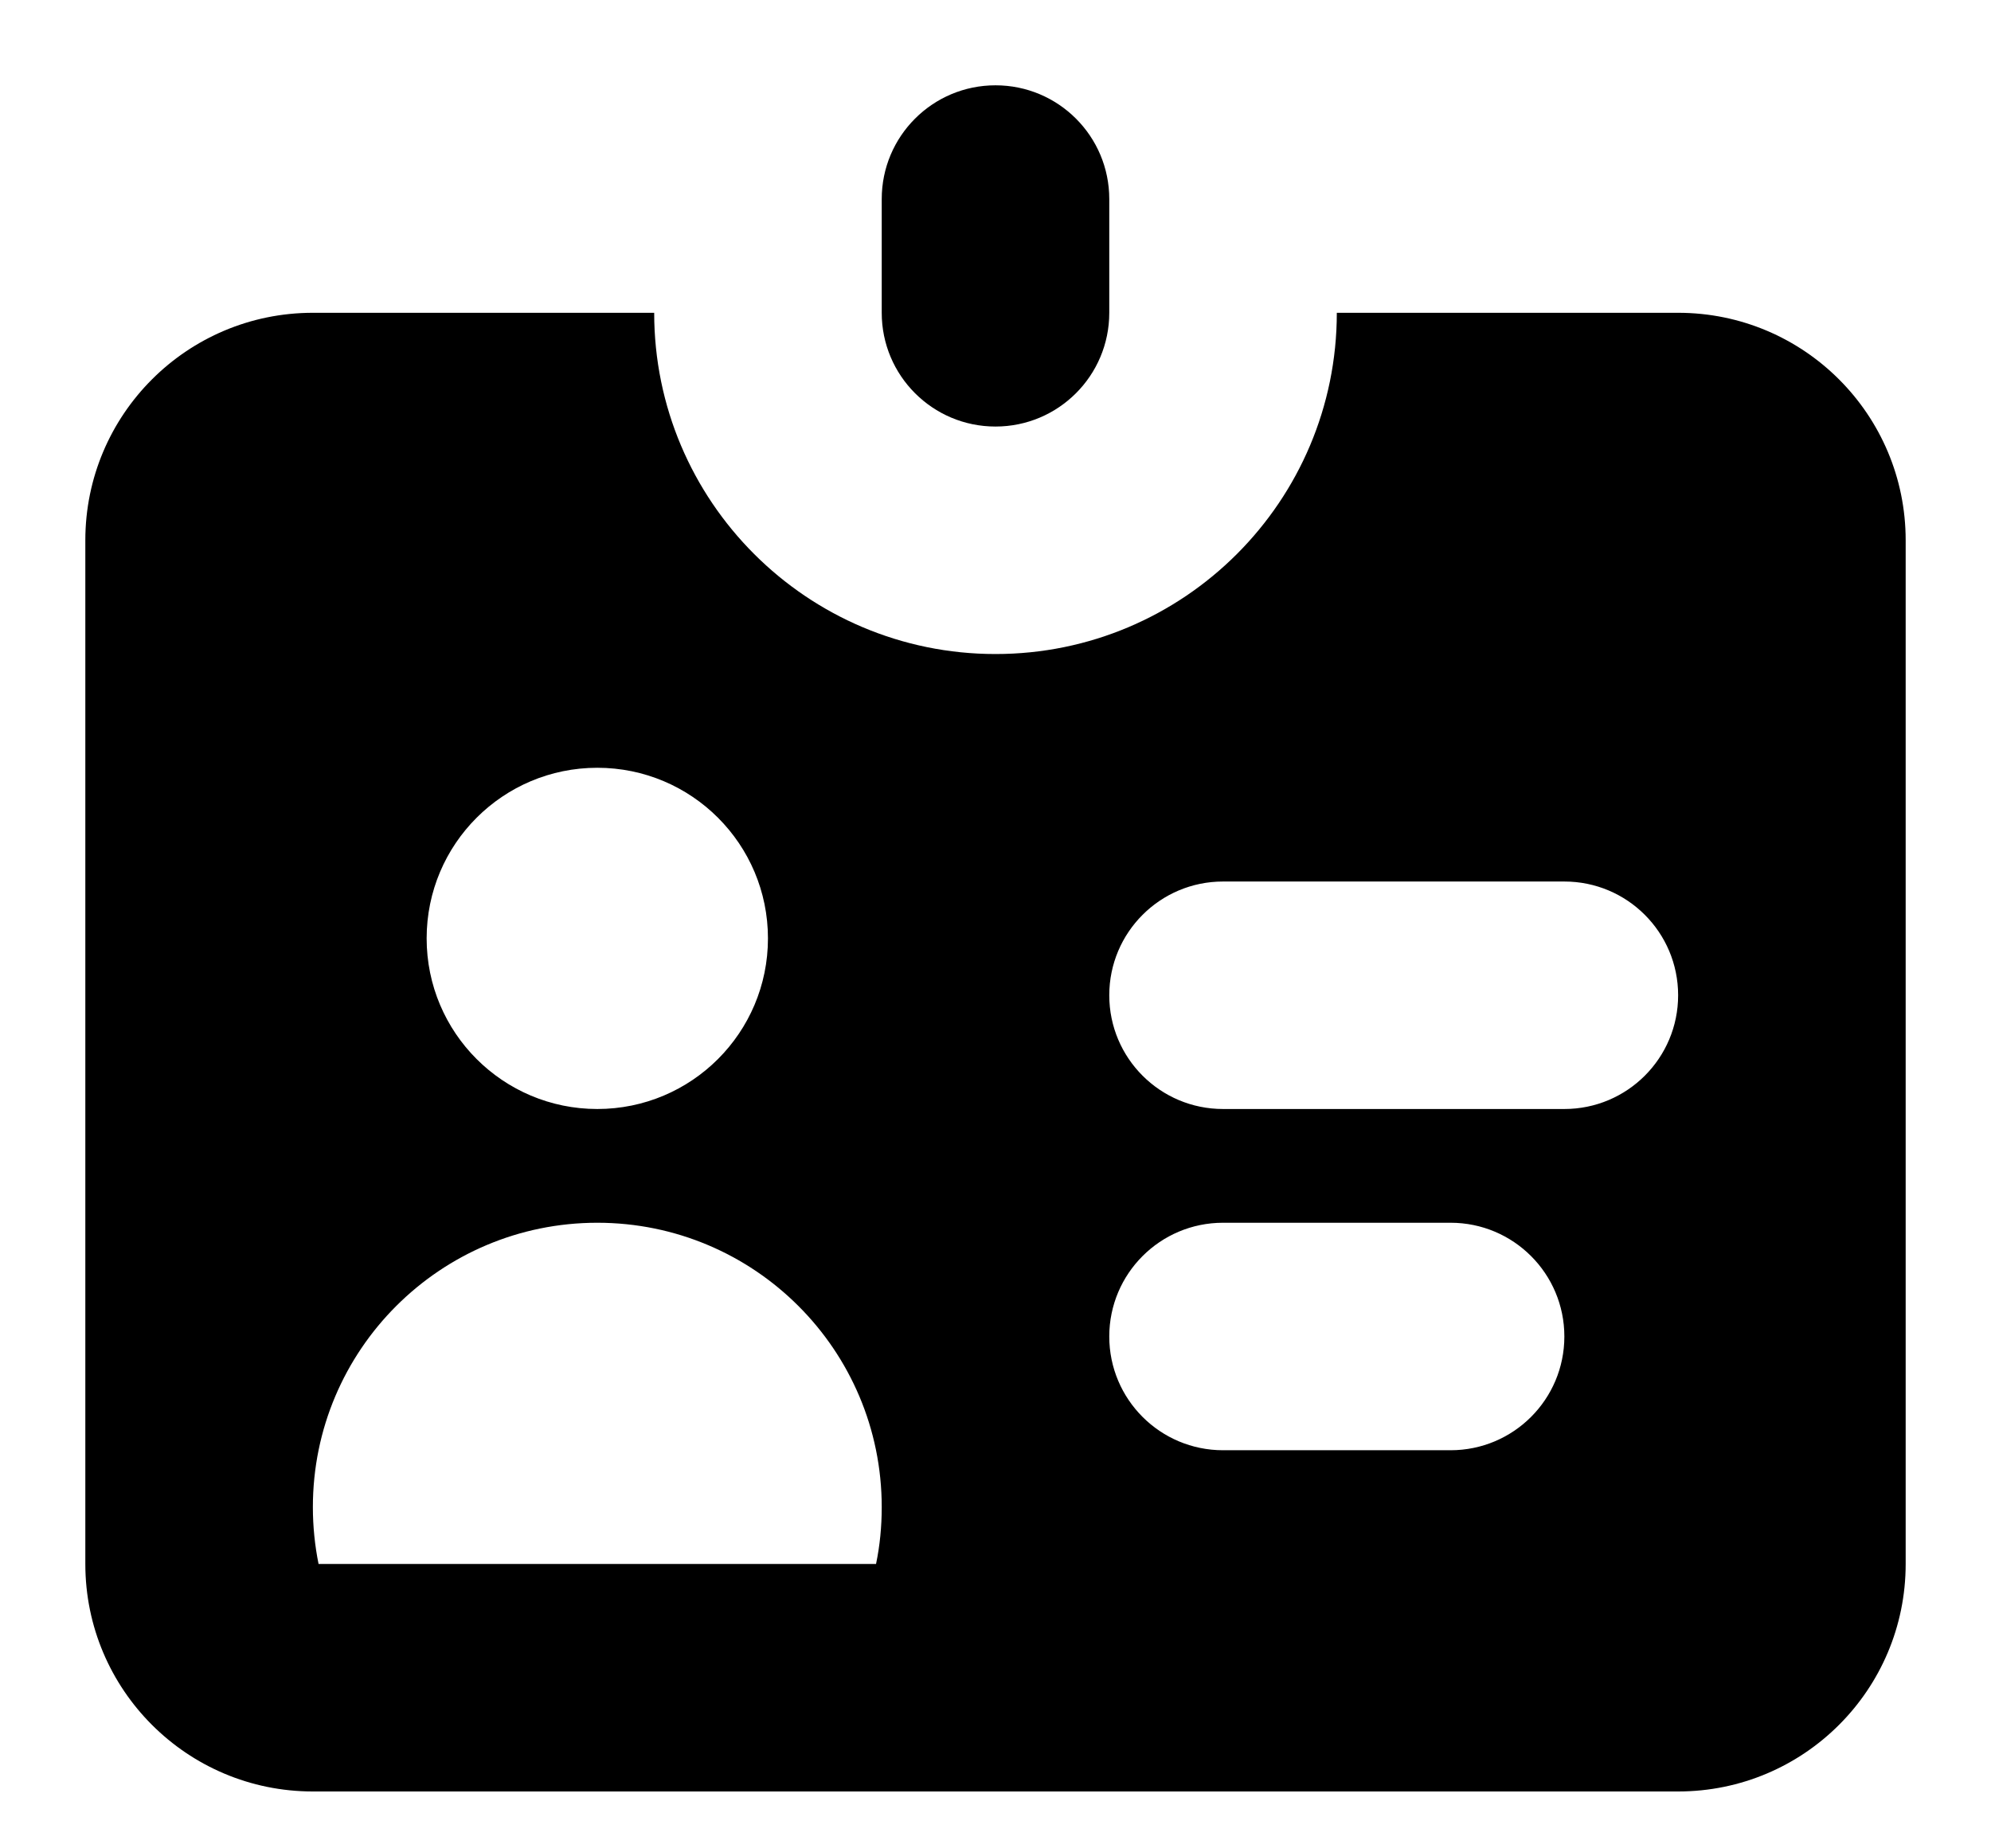 <svg width="14" height="13" viewBox="0 0 14 13" fill="none" xmlns="http://www.w3.org/2000/svg">
<path d="M7 0.6C6.558 0.6 6.2 0.958 6.2 1.4V2.2C6.2 2.642 6.558 3 7 3C7.442 3 7.8 2.642 7.8 2.2V1.4C7.8 0.958 7.442 0.6 7 0.6Z" fill="currentColor"/>
<path fill-rule="evenodd" clip-rule="evenodd" d="M2.2 2.2H4.6C4.6 3.525 5.675 4.6 7 4.6C8.326 4.6 9.4 3.525 9.4 2.2H11.8C12.684 2.2 13.4 2.916 13.4 3.8V11C13.4 11.884 12.684 12.6 11.8 12.6H2.2C1.316 12.6 0.6 11.884 0.6 11V3.8C0.6 2.916 1.316 2.2 2.2 2.2ZM4.2 7.8C4.863 7.8 5.4 7.263 5.4 6.6C5.4 5.937 4.863 5.4 4.2 5.4C3.537 5.4 3 5.937 3 6.6C3 7.263 3.537 7.8 4.2 7.8ZM6.16 11C6.187 10.871 6.2 10.737 6.2 10.6C6.2 9.495 5.305 8.6 4.2 8.6C3.096 8.6 2.2 9.495 2.2 10.6C2.2 10.737 2.214 10.871 2.24 11H6.16ZM8.6 6.2C8.158 6.2 7.8 6.558 7.8 7C7.8 7.442 8.158 7.8 8.6 7.8H11C11.442 7.8 11.8 7.442 11.8 7C11.8 6.558 11.442 6.2 11 6.2H8.6ZM7.8 9.4C7.8 8.958 8.158 8.6 8.6 8.6H10.2C10.642 8.6 11 8.958 11 9.4C11 9.842 10.642 10.2 10.2 10.2H8.6C8.158 10.2 7.8 9.842 7.8 9.4Z" fill="currentColor"/>
</svg>
